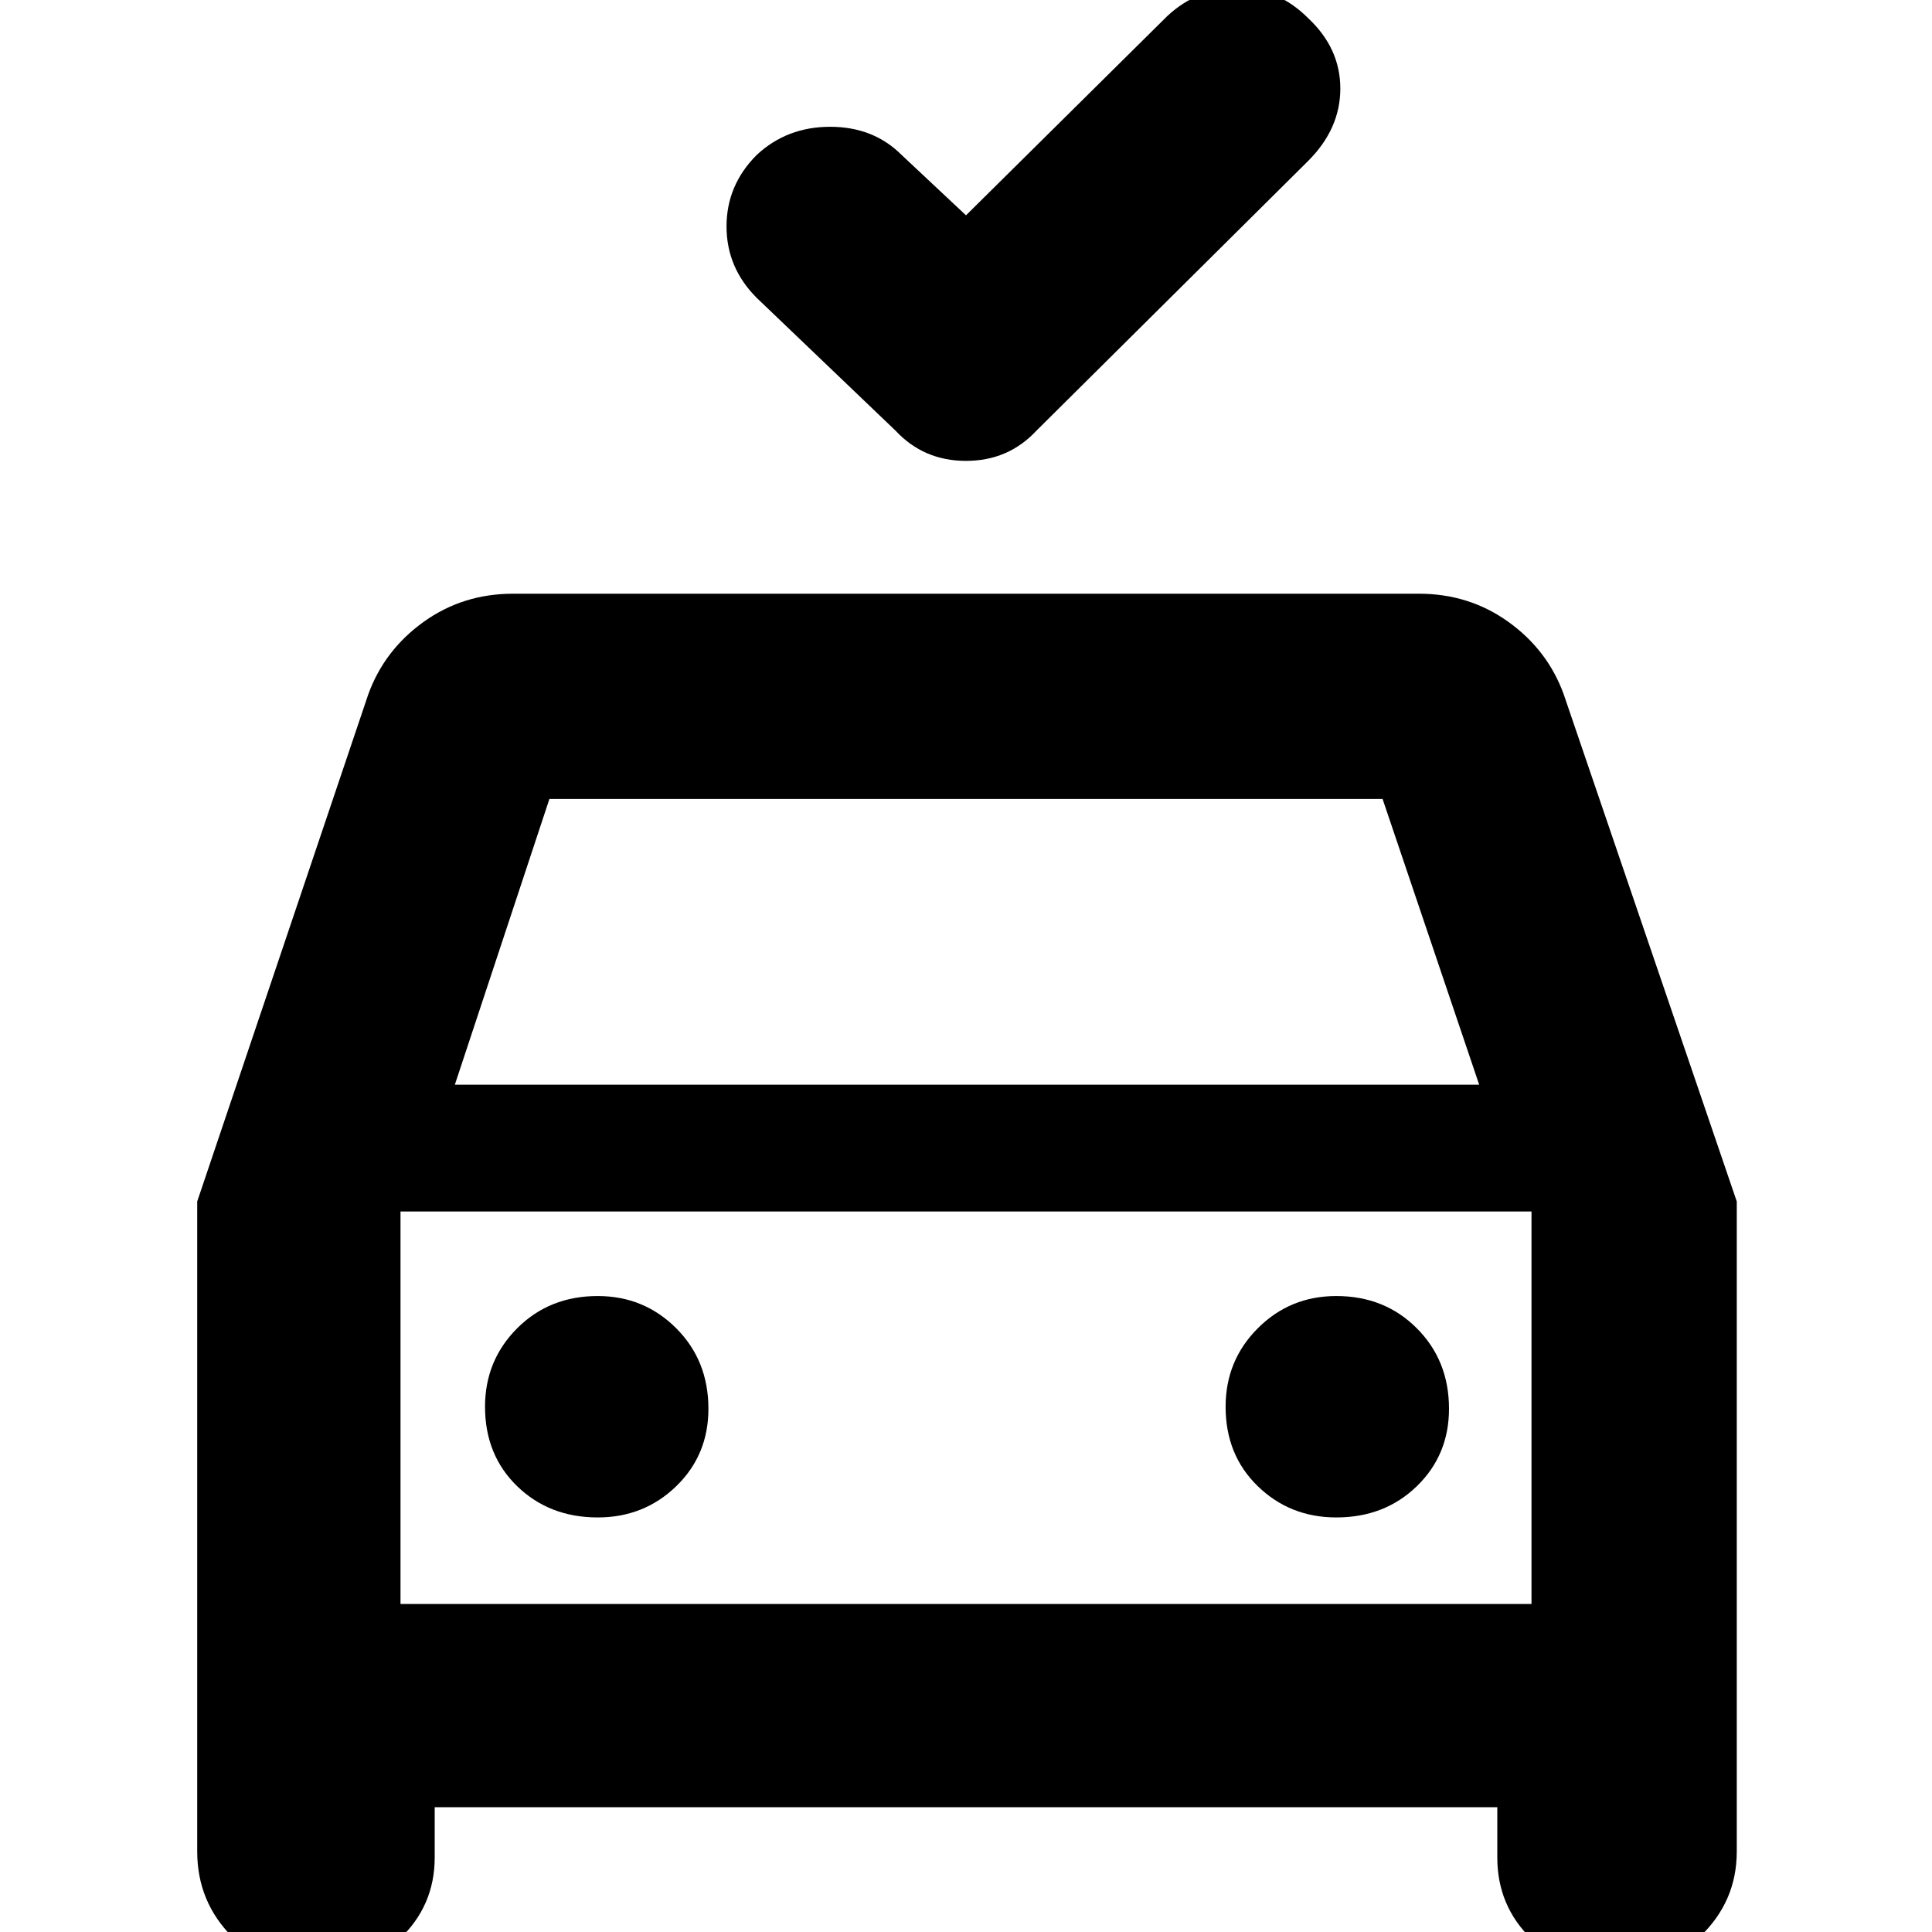 <svg xmlns="http://www.w3.org/2000/svg" height="40" width="40"><path d="M20 4.458 24.167 0.333Q24.792 -0.25 25.625 -0.25Q26.458 -0.25 27.083 0.375Q27.75 1 27.75 1.833Q27.75 2.667 27.083 3.333L21.458 8.917Q20.875 9.542 20 9.542Q19.125 9.542 18.542 8.917L15.667 6.167Q15.042 5.542 15.042 4.688Q15.042 3.833 15.667 3.208Q16.292 2.625 17.188 2.625Q18.083 2.625 18.667 3.208ZM6.583 40.833Q5.542 40.833 4.812 40.104Q4.083 39.375 4.083 38.333V24.875L7.625 14.375Q7.958 13.458 8.771 12.875Q9.583 12.292 10.625 12.292H29.375Q30.417 12.292 31.229 12.875Q32.042 13.458 32.375 14.375L35.958 24.875V38.333Q35.958 39.375 35.188 40.104Q34.417 40.833 33.417 40.833H33.458Q32.417 40.833 31.708 40.146Q31 39.458 31 38.458V37.417H9V38.458Q9 39.458 8.271 40.146Q7.542 40.833 6.5 40.833ZM9.417 22.458H30.625L28.625 16.542H11.375ZM8.292 33.208V25.083V33.208ZM12.375 31.417Q13.333 31.417 14 30.771Q14.667 30.125 14.667 29.167Q14.667 28.167 14 27.5Q13.333 26.833 12.375 26.833Q11.375 26.833 10.708 27.5Q10.042 28.167 10.042 29.125Q10.042 30.125 10.708 30.771Q11.375 31.417 12.375 31.417ZM27.667 31.417Q28.667 31.417 29.333 30.771Q30 30.125 30 29.167Q30 28.167 29.333 27.5Q28.667 26.833 27.667 26.833Q26.708 26.833 26.042 27.5Q25.375 28.167 25.375 29.125Q25.375 30.125 26.042 30.771Q26.708 31.417 27.667 31.417ZM8.292 33.208H31.708V25.083H8.292Z"/></svg>